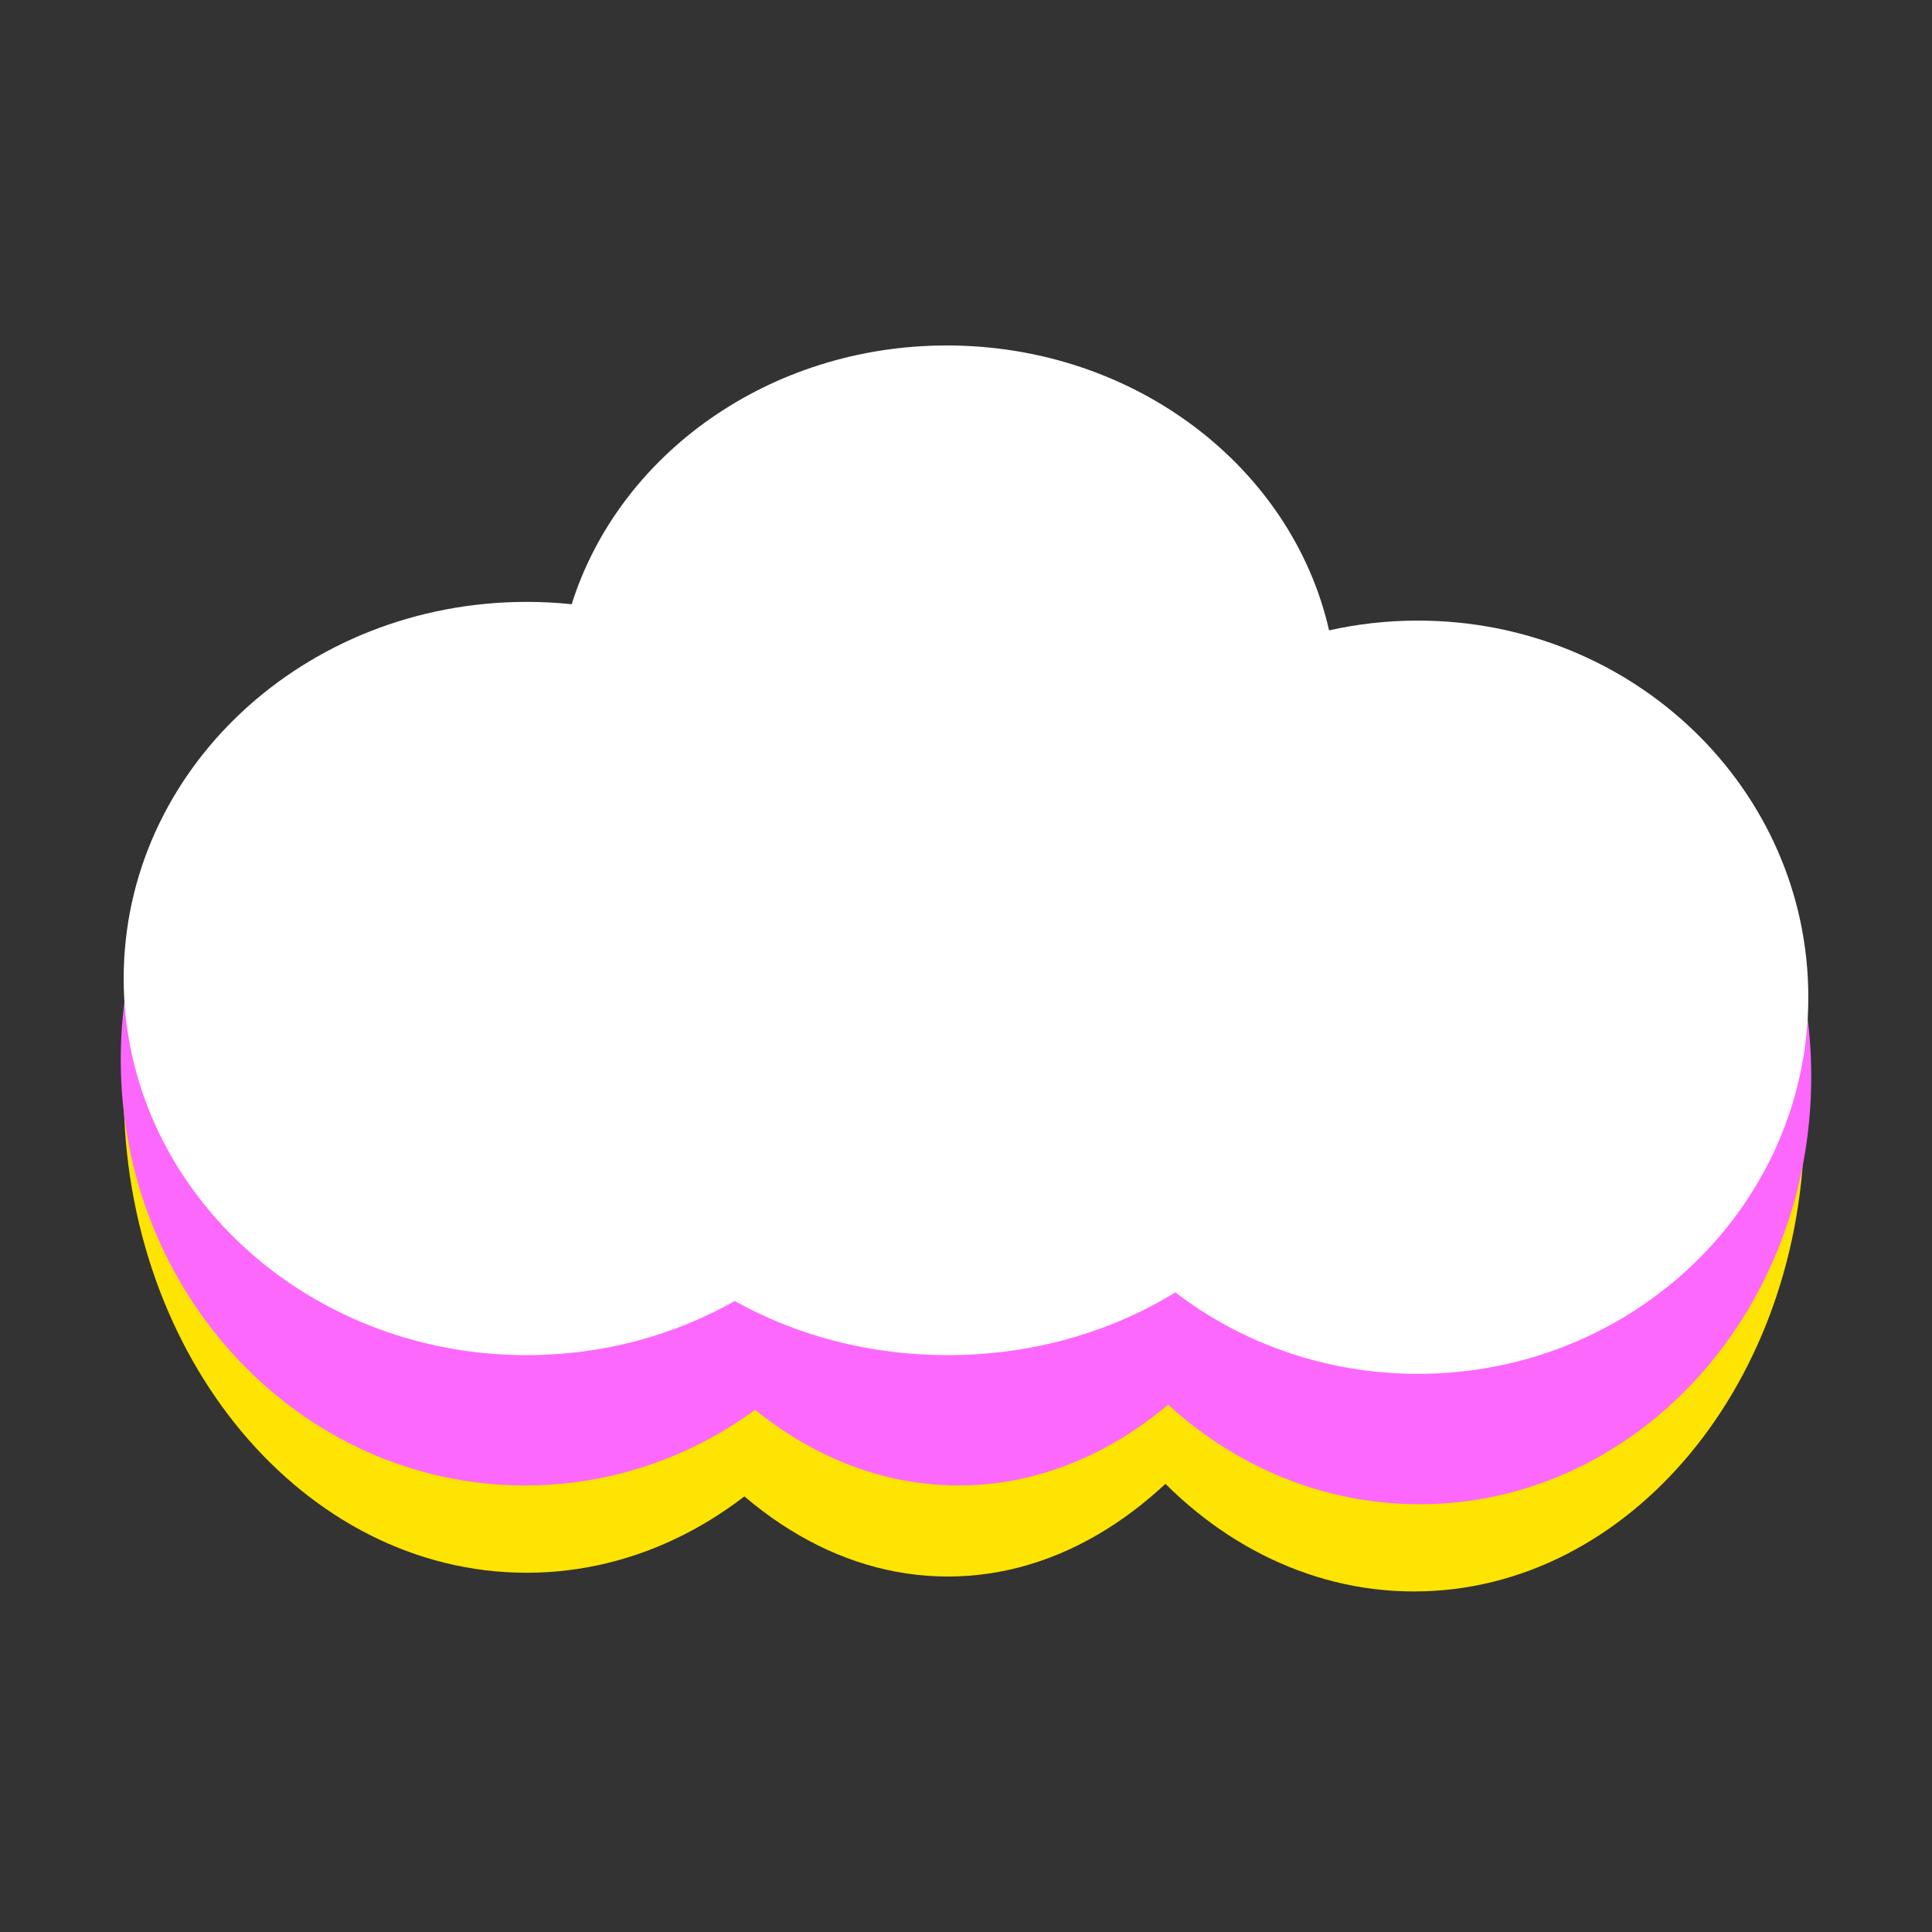 <svg width="1024" height="1024" xmlns="http://www.w3.org/2000/svg">
    <rect width="100%" height="100%" fill="#333333" stroke="none"/>
    <g fill="#fde402" fill-rule="evenodd">
        <path
            d="M492.65 578.382c0-140.95-95.607-255.213-213.546-255.213-117.94 0-213.548 114.263-213.548 255.213s95.609 255.212 213.548 255.212c117.939 0 213.547-114.262 213.547-255.212Z" />
        <path
            d="M717.58 519.74c0-174.442-96.342-315.855-215.186-315.855-118.843 0-215.185 141.413-215.185 315.854 0 174.442 96.342 315.855 215.185 315.855 118.844 0 215.186-141.413 215.186-315.855Z" />
        <path
            d="M956.377 594.173c-.007-137.697-92.662-249.318-206.952-249.313-114.29.006-206.935 111.636-206.929 249.332.007 137.697 92.662 249.318 206.952 249.313 114.29-.006 206.935-111.636 206.929-249.332Z" />
    </g>
    <g fill="#fd68fc" fill-rule="evenodd">
        <path
            d="M492.583 561.604c.005-124.674-95.933-225.745-214.283-225.75C159.95 335.85 64.004 436.914 64 561.588c-.005 124.674 95.933 225.745 214.283 225.75 118.35.004 214.295-101.06 214.3-225.734Z" />
        <path
            d="M721 495.47c0-161.195-95.36-291.868-212.99-291.868-117.632 0-212.992 130.673-212.992 291.868 0 161.194 95.36 291.868 212.991 291.868C625.641 787.338 721 656.664 721 495.47Z" />
        <path
            d="M960 570.558c0-125.217-92.973-226.725-207.662-226.725-114.688 0-207.661 101.508-207.661 226.725s92.973 226.725 207.661 226.725C867.027 797.283 960 695.775 960 570.558Z" />
    </g>
    <path fill="#fff" fill-rule="evenodd"
        d="M751.503 328.924c114.29 0 206.94 89.375 206.94 199.625s-92.65 199.625-206.94 199.625c-48.579 0-93.249-16.147-128.556-43.182-33.967 20.94-75.637 33.272-120.666 33.272-41.628 0-80.385-10.54-112.84-28.677-32.202 18.202-69.961 28.677-110.337 28.677-117.94 0-213.548-89.375-213.548-199.625s95.609-199.626 213.548-199.626c8.082 0 16.06.42 23.908 1.237 24.922-79.219 104.511-137.152 198.842-137.152 99.75 0 183.016 64.782 202.587 151.01 15.12-3.391 30.874-5.184 47.062-5.184Z" />
</svg>